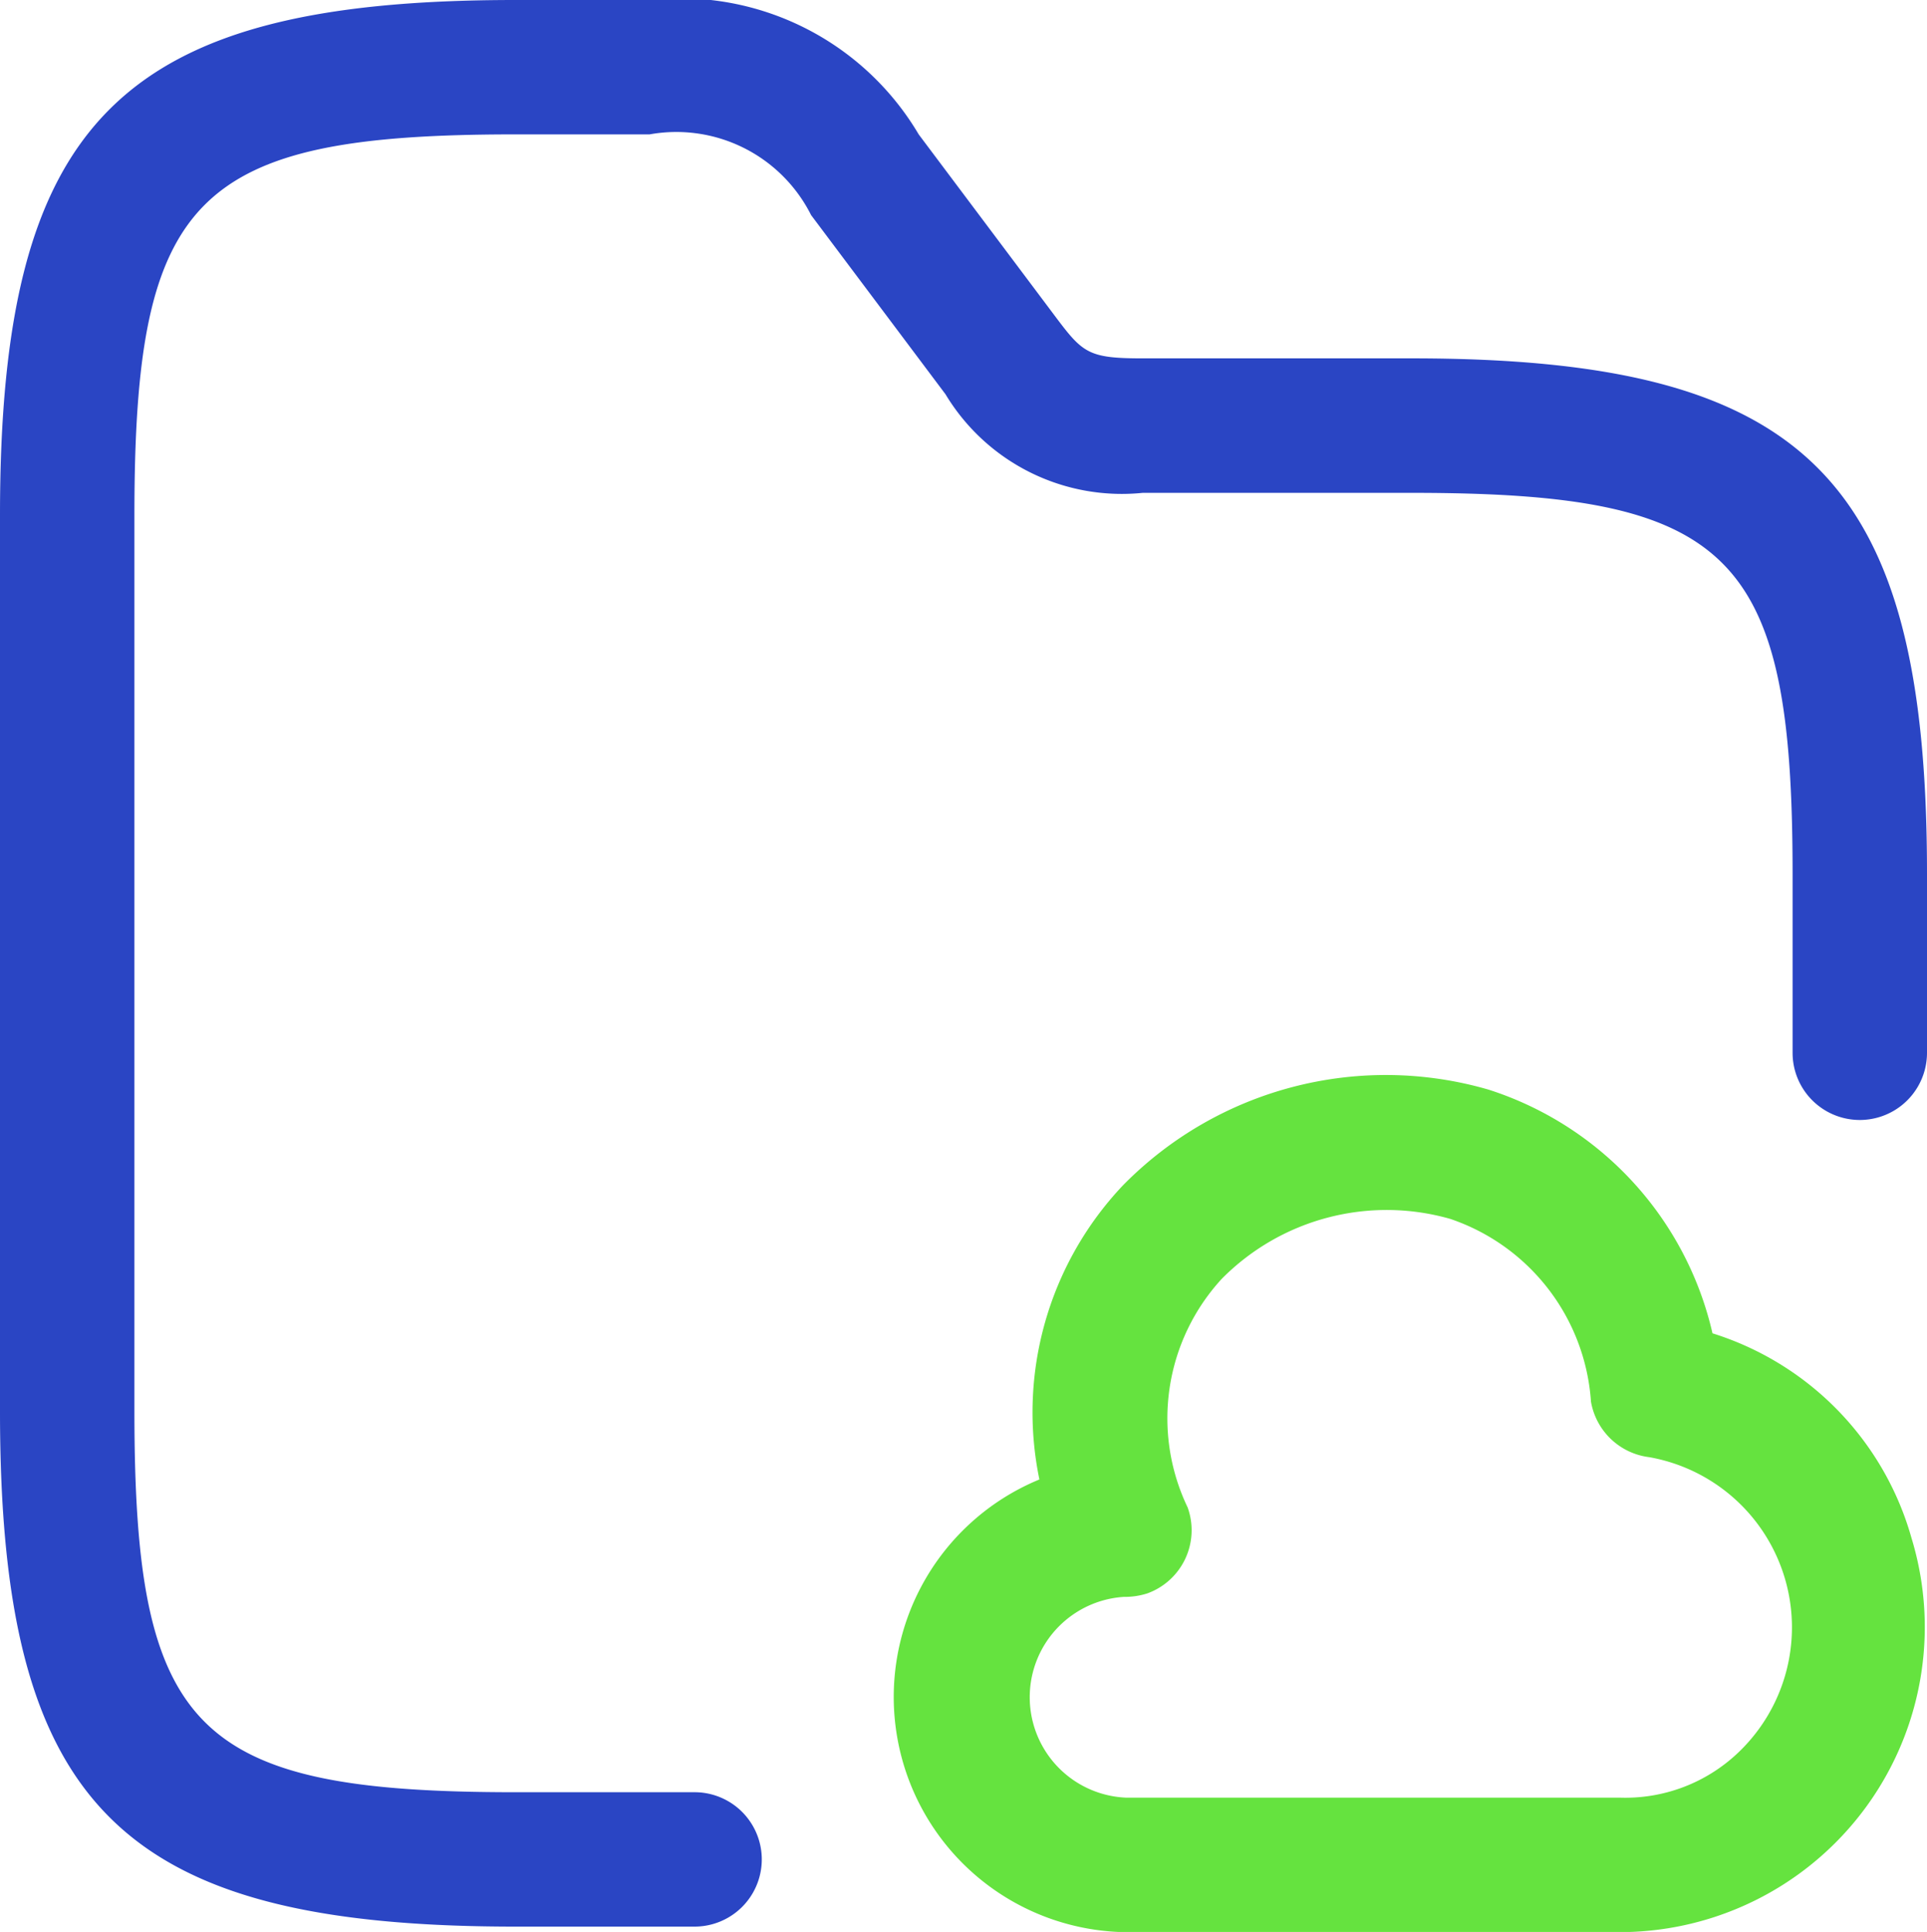 <svg xmlns="http://www.w3.org/2000/svg" width="18.838" height="18.89" viewBox="0 0 18.838 18.89">
  <g id="sidebar1" transform="translate(-56.787 -205.664)">
    <path id="Path_34413" data-name="Path 34413" d="M7.04,19.088H5.288C1.424,19.088.25,17.914.25,14.05V5.288C.25,1.424,1.424.25,5.288.25H6.6A2.709,2.709,0,0,1,9.231,1.564l1.314,1.752c.289.386.333.438.876.438H14.05c3.864,0,5.038,1.174,5.038,5.038v1.752a.657.657,0,1,1-1.314,0V8.793c0-3.128-.587-3.724-3.724-3.724H11.421a2.012,2.012,0,0,1-1.928-.964L8.179,2.353A1.474,1.474,0,0,0,6.6,1.564H5.288c-3.137,0-3.724.6-3.724,3.724V14.05c0,3.128.587,3.724,3.724,3.724H7.04a.657.657,0,0,1,0,1.314Z" transform="translate(56.537 205.414)" fill="#2a45c4"/>
    <path id="Path_34414" data-name="Path 34414" d="M17.337,20.626h-4.9a2.3,2.3,0,0,1-.789-4.425,3.23,3.23,0,0,1,.815-2.874,3.6,3.6,0,0,1,3.575-.938,3.27,3.27,0,0,1,2.19,2.383,2.93,2.93,0,0,1,1.945,2,2.983,2.983,0,0,1-2.839,3.855Zm-4.863-3.277a.983.983,0,0,0,.018,1.963H17.32a1.6,1.6,0,0,0,1.157-.438,1.69,1.69,0,0,0-.867-2.891.66.66,0,0,1-.57-.543,2.032,2.032,0,0,0-1.376-1.787,2.266,2.266,0,0,0-2.234.587,2.015,2.015,0,0,0-.333,2.234.657.657,0,0,1-.394.841A.722.722,0,0,1,12.474,17.349Z" transform="translate(55.3 203.929)" fill="#65e33f"/>
  </g>
</svg>
